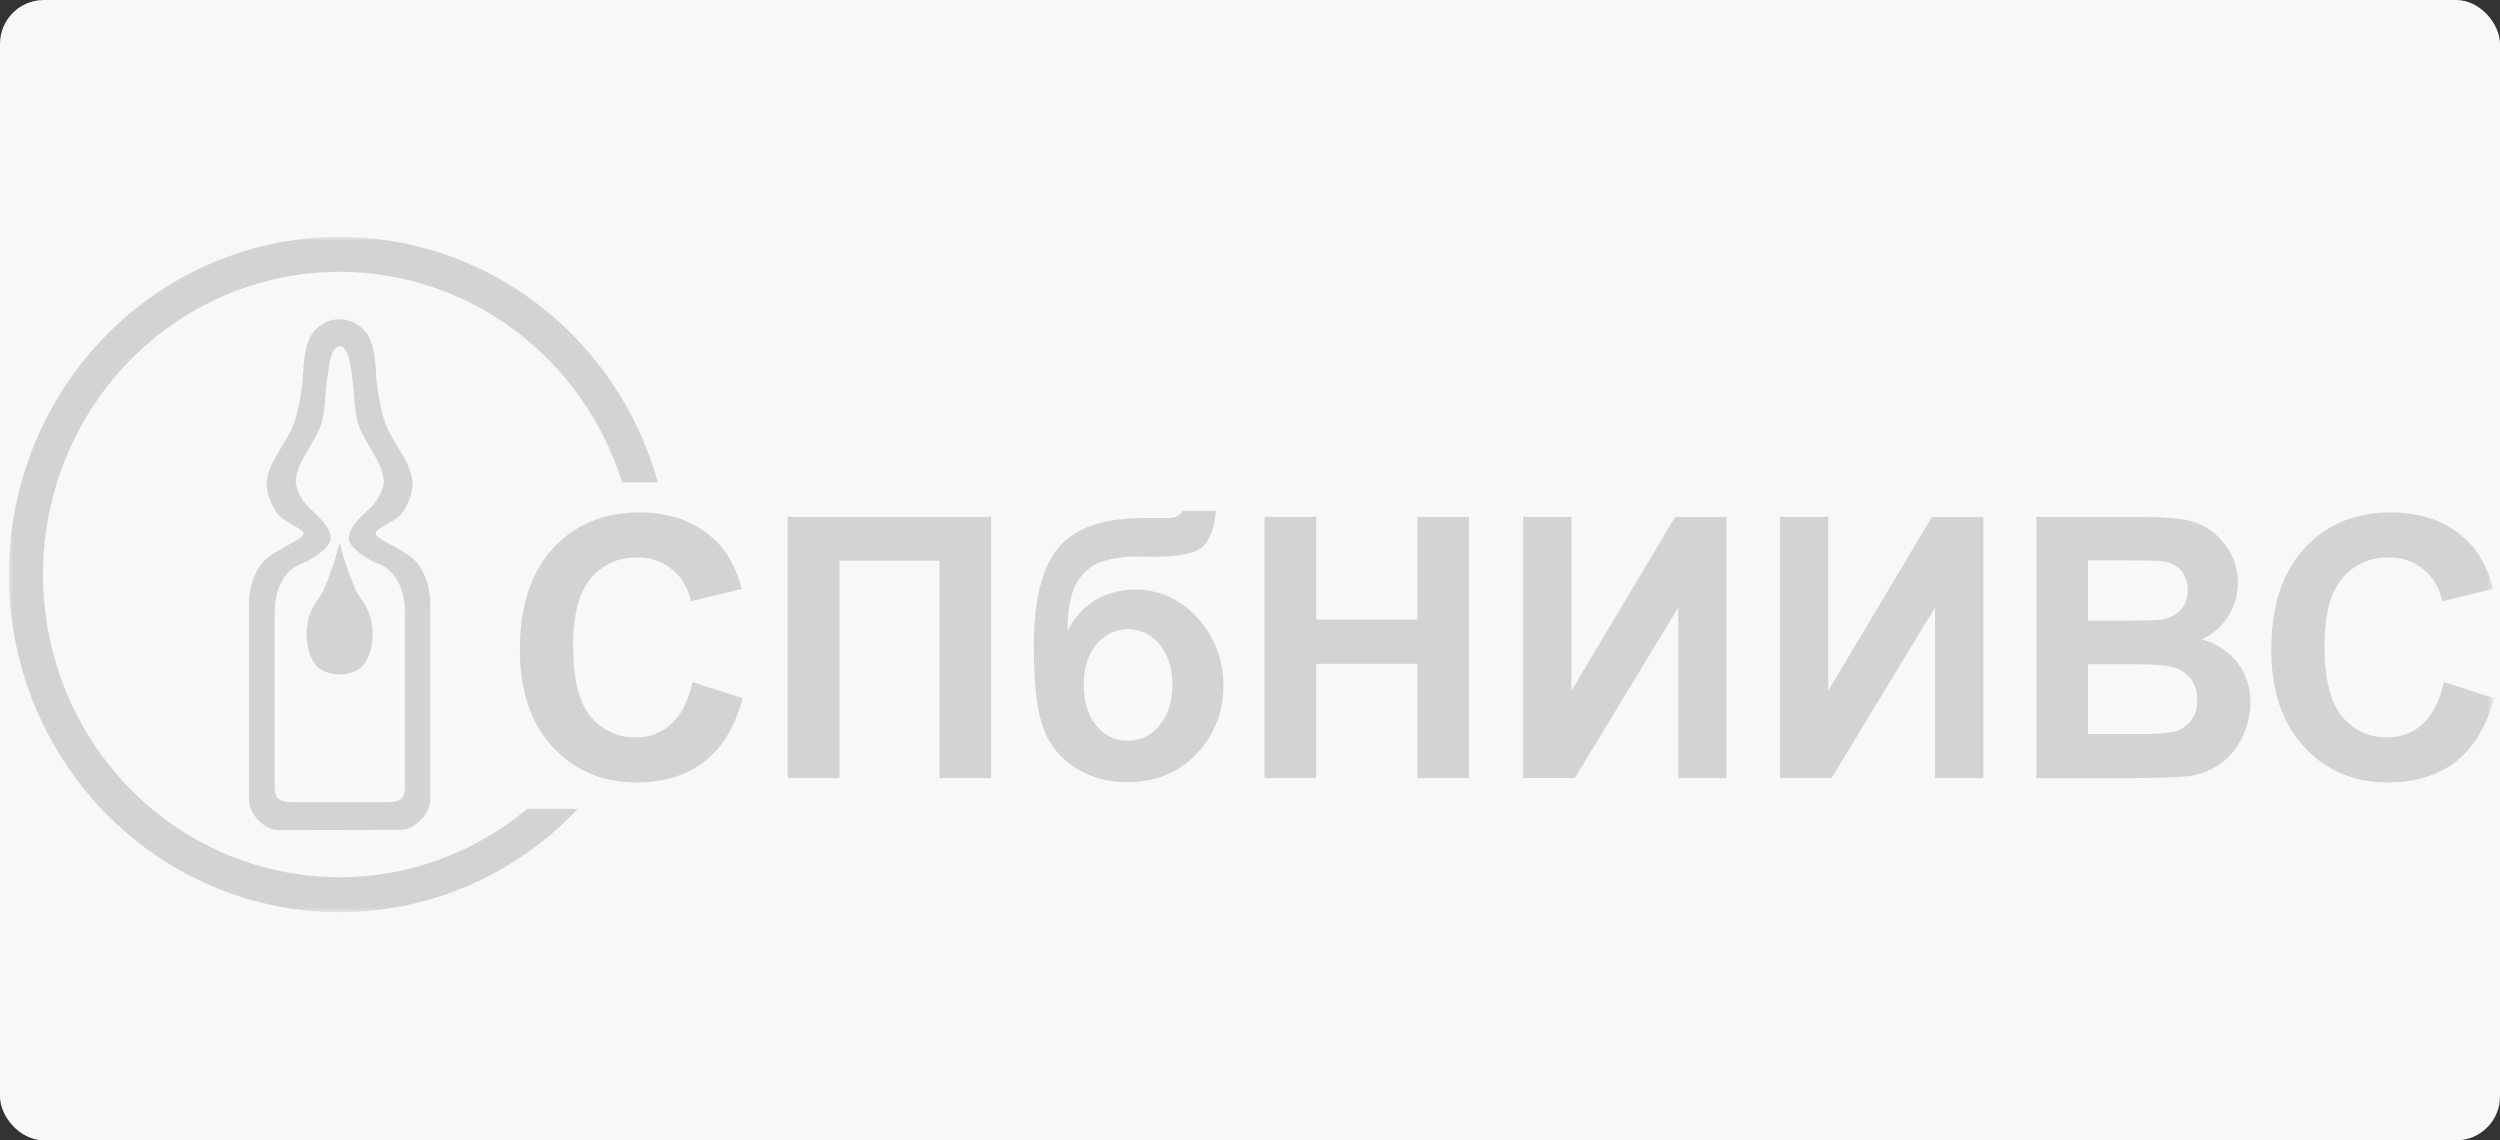 <svg width="285" height="130" viewBox="0 0 285 130" fill="none" xmlns="http://www.w3.org/2000/svg">
<rect x="0" y="0" width="285" height="130" fill="#333333" stroke="none"/>
<rect width="285" height="130" rx="5" fill="#F8F8F8"/>
<mask id="mask0_939_6909" style="mask-type:luminance" maskUnits="userSpaceOnUse" x="1" y="27" width="284" height="77">
<path d="M1 27H284.324V104H1V27Z" fill="white"/>
</mask>
<g mask="url(#mask0_939_6909)">
<path fill-rule="evenodd" clip-rule="evenodd" d="M23.141 34.86C27.949 32.314 33.285 30.985 38.701 30.985C45.872 30.985 52.858 33.31 58.65 37.626C64.442 41.941 68.742 48.023 70.929 54.995H74.997C72.73 46.835 67.887 39.668 61.22 34.606C54.553 29.545 46.435 26.873 38.127 27.005C29.82 27.137 21.787 30.065 15.278 35.336C8.768 40.607 4.146 47.924 2.129 56.152C0.111 64.38 0.812 73.058 4.122 80.837C7.432 88.617 13.166 95.063 20.433 99.174C27.7 103.286 36.094 104.832 44.311 103.574C52.527 102.315 60.107 98.322 65.872 92.214H60.1C55.907 95.713 50.951 98.132 45.651 99.268C40.35 100.404 34.86 100.223 29.642 98.741C24.425 97.258 19.632 94.518 15.669 90.75C11.705 86.982 8.686 82.298 6.866 77.09C5.046 71.883 4.479 66.306 5.211 60.828C5.944 55.349 7.955 50.131 11.075 45.612C14.195 41.093 18.333 37.406 23.141 34.86ZM45.758 94.601C47.218 94.601 49.043 92.789 49.043 91.225V68.712C49.05 67.115 48.562 65.556 47.648 64.26C47.102 63.563 46.121 62.989 45.31 62.513L45.306 62.511C45.215 62.458 45.126 62.405 45.039 62.354C44.867 62.255 44.665 62.147 44.453 62.035C43.691 61.632 42.811 61.165 42.811 60.771C42.811 60.525 43.351 60.214 43.99 59.845C44.665 59.456 45.45 59.002 45.826 58.496C46.56 57.51 47.176 55.95 47.017 54.755C46.81 53.364 46.06 52.122 45.293 50.852C44.97 50.317 44.645 49.777 44.355 49.22C43.659 47.911 43.275 45.936 43.051 44.422C42.953 43.772 42.909 43.115 42.866 42.463C42.769 41.02 42.675 39.597 41.994 38.317C41.659 37.731 41.179 37.245 40.603 36.908C40.028 36.57 39.375 36.393 38.711 36.393C38.046 36.393 37.394 36.57 36.818 36.908C36.242 37.245 35.762 37.731 35.428 38.317C34.74 39.601 34.649 41.025 34.557 42.474C34.515 43.132 34.473 43.795 34.374 44.453C34.15 45.967 33.77 47.947 33.07 49.251C32.778 49.821 32.446 50.371 32.117 50.918C31.36 52.176 30.618 53.408 30.409 54.785C30.253 55.981 30.926 57.565 31.602 58.527C31.952 59.024 32.742 59.479 33.425 59.873C34.067 60.242 34.614 60.557 34.614 60.802C34.614 61.195 33.739 61.66 32.981 62.063C32.767 62.176 32.562 62.285 32.389 62.385C32.302 62.437 32.211 62.49 32.119 62.544C31.305 63.019 30.323 63.591 29.777 64.291C28.868 65.59 28.38 67.147 28.382 68.743V91.256C28.382 92.808 30.203 94.632 31.667 94.632L45.758 94.601ZM44.226 91.453H33.211C32.401 91.453 31.31 91.271 31.31 90.01V69.683C31.31 67.614 32.161 65.025 34.412 64.248C35.313 63.926 37.697 62.502 37.697 61.353C37.697 60.224 36.624 59.199 35.594 58.216C35.431 58.06 35.269 57.905 35.112 57.751C34.549 57.223 33.625 55.705 33.717 54.696C33.858 53.393 34.569 52.197 35.281 50.999C35.812 50.105 36.343 49.21 36.64 48.269C36.927 47.373 37.014 46.242 37.097 45.148C37.144 44.53 37.191 43.924 37.272 43.378C37.294 43.221 37.317 43.041 37.342 42.845C37.511 41.514 37.771 39.473 38.732 39.473C39.694 39.473 39.956 41.521 40.126 42.852C40.15 43.045 40.173 43.223 40.195 43.378C40.277 43.926 40.322 44.534 40.369 45.154C40.452 46.248 40.536 47.377 40.823 48.269C41.122 49.212 41.653 50.109 42.183 51.005C42.892 52.201 43.598 53.395 43.751 54.696C43.838 55.705 42.918 57.223 42.355 57.751C42.194 57.91 42.026 58.071 41.857 58.232C40.833 59.21 39.766 60.23 39.766 61.353C39.766 62.517 42.15 63.926 43.051 64.248C45.302 65.025 46.157 67.579 46.157 69.683V90.002C46.138 91.294 45.036 91.453 44.226 91.453ZM38.716 76.906C39.709 76.906 40.853 76.518 41.439 75.803C42.199 74.86 42.408 73.576 42.496 72.357C42.494 71.436 42.318 70.524 41.979 69.671C41.807 69.235 41.512 68.8 41.218 68.368C40.939 67.958 40.663 67.551 40.496 67.148C39.766 65.446 39.171 63.687 38.716 61.888C38.265 63.688 37.671 65.447 36.941 67.148C36.774 67.556 36.494 67.968 36.212 68.384C35.923 68.811 35.631 69.24 35.458 69.671C35.119 70.524 34.942 71.436 34.937 72.357C35.028 73.576 35.23 74.86 35.994 75.803C36.58 76.514 37.728 76.906 38.716 76.906ZM78.955 77.748L84.658 79.596C83.784 82.846 82.329 85.257 80.293 86.831C78.258 88.404 75.676 89.193 72.548 89.198C68.678 89.198 65.495 87.847 63.001 85.146C60.507 82.444 59.261 78.753 59.263 74.072C59.263 69.119 60.517 65.273 63.024 62.533C65.531 59.792 68.826 58.421 72.909 58.418C76.476 58.418 79.373 59.495 81.601 61.648C82.924 62.921 83.918 64.748 84.582 67.128L78.757 68.549C78.487 67.105 77.718 65.807 76.591 64.891C75.464 63.976 74.052 63.502 72.613 63.557C71.617 63.525 70.627 63.721 69.716 64.132C68.805 64.544 67.997 65.159 67.351 65.933C66.005 67.516 65.332 70.081 65.332 73.626C65.332 77.386 65.995 80.065 67.32 81.664C67.947 82.439 68.738 83.057 69.634 83.472C70.53 83.887 71.508 84.088 72.491 84.059C73.977 84.091 75.42 83.547 76.529 82.538C77.654 81.523 78.463 79.927 78.955 77.748ZM112.989 58.927H89.795V88.701H95.689V63.922H107.095V88.701H112.989V58.927ZM134.806 58.236H138.608C138.489 59.954 138.048 61.257 137.285 62.145C136.522 63.032 134.638 63.475 131.634 63.472C131.277 63.472 130.92 63.472 130.562 63.453H129.863C128.394 63.407 126.928 63.608 125.524 64.05C124.376 64.479 123.409 65.302 122.791 66.379C122.083 67.528 121.716 69.382 121.688 71.941C122.404 70.475 123.509 69.244 124.878 68.39C126.775 67.337 128.967 66.973 131.093 67.358C133.219 67.743 135.154 68.854 136.581 70.509C138.46 72.59 139.492 75.322 139.467 78.152C139.487 79.587 139.229 81.011 138.707 82.344C138.185 83.676 137.409 84.89 136.425 85.915C134.397 88.081 131.756 89.162 128.502 89.159C126.419 89.211 124.366 88.648 122.589 87.537C120.926 86.484 119.647 84.904 118.947 83.038C118.219 81.136 117.855 77.987 117.855 73.591C117.855 68.416 118.787 64.7 120.65 62.444C122.513 60.187 125.764 59.058 130.403 59.055H133.228C134.006 59.052 134.532 58.779 134.806 58.236ZM123.551 78.07C123.551 80.034 124.031 81.587 124.992 82.728C125.415 83.268 125.952 83.703 126.563 84C127.174 84.297 127.844 84.448 128.521 84.444C129.228 84.46 129.93 84.307 130.57 83.999C131.21 83.69 131.771 83.234 132.209 82.666C133.172 81.481 133.653 79.955 133.653 78.09C133.653 76.18 133.166 74.64 132.19 73.471C131.759 72.924 131.215 72.483 130.596 72.179C129.977 71.875 129.3 71.716 128.613 71.713C127.927 71.71 127.248 71.864 126.627 72.162C126.006 72.461 125.458 72.897 125.023 73.44C124.037 74.591 123.543 76.135 123.543 78.07H123.551ZM144.163 58.927V88.701H150.052V75.675H161.584V88.701H167.47V58.927H161.584V70.641H150.052V58.927H144.163ZM173.638 58.927H179.147V78.742L190.956 58.946H196.824V88.701H191.318V69.259L179.531 88.69H173.638V58.927ZM208.419 58.927H202.91V88.701H208.796L220.591 69.259V88.701H226.1V58.946H220.233L208.419 78.742V58.927ZM232.142 58.927H243.777C245.503 58.891 247.229 58.99 248.94 59.222C250.028 59.401 251.067 59.82 251.982 60.448C252.898 61.098 253.662 61.948 254.217 62.936C254.822 63.996 255.132 65.204 255.115 66.43C255.116 67.795 254.729 69.132 254.003 70.277C253.276 71.423 252.238 72.329 251.015 72.884C252.636 73.31 254.076 74.264 255.115 75.601C256.073 76.889 256.578 78.471 256.545 80.088C256.54 81.46 256.224 82.811 255.621 84.036C255.049 85.261 254.179 86.316 253.096 87.102C251.919 87.906 250.561 88.393 249.15 88.515C248.169 88.624 245.8 88.691 242.046 88.717H232.142V58.927ZM238.032 63.879V70.765H241.886C244.168 70.765 245.594 70.73 246.165 70.66C247.053 70.593 247.89 70.218 248.541 69.597C248.832 69.289 249.058 68.924 249.208 68.523C249.355 68.123 249.423 67.695 249.404 67.268C249.436 66.449 249.164 65.648 248.643 65.024C248.059 64.406 247.268 64.034 246.427 63.98C245.846 63.91 244.164 63.876 241.396 63.876L238.032 63.879ZM238.032 75.718V83.675H243.48C244.827 83.718 246.176 83.657 247.515 83.492C248.34 83.358 249.096 82.939 249.654 82.305C250.231 81.598 250.525 80.696 250.479 79.778C250.504 78.97 250.281 78.175 249.841 77.503C249.39 76.859 248.746 76.382 248.005 76.145C247.2 75.858 245.46 75.715 242.784 75.718H238.032ZM284.324 79.596L278.619 77.748C278.127 79.927 277.318 81.523 276.189 82.538C275.08 83.547 273.638 84.09 272.151 84.059C271.169 84.088 270.191 83.887 269.295 83.472C268.4 83.057 267.607 82.439 266.982 81.664C265.655 80.065 264.993 77.386 264.993 73.626C264.993 70.081 265.666 67.516 267.012 65.933C267.658 65.159 268.466 64.544 269.376 64.133C270.286 63.722 271.274 63.525 272.269 63.557C273.711 63.502 275.122 63.974 276.251 64.89C277.378 65.806 278.148 67.104 278.418 68.549L284.243 67.128C283.578 64.748 282.585 62.921 281.262 61.648C279.034 59.495 276.138 58.418 272.571 58.418C268.484 58.421 265.188 59.792 262.684 62.533C260.18 65.273 258.928 69.119 258.928 74.072C258.926 78.753 260.171 82.444 262.666 85.146C265.16 87.847 268.343 89.198 272.213 89.198C275.341 89.193 277.923 88.404 279.959 86.831C281.994 85.257 283.448 82.846 284.324 79.596Z" fill="#D3D3D3"/>
</g>
</svg>
